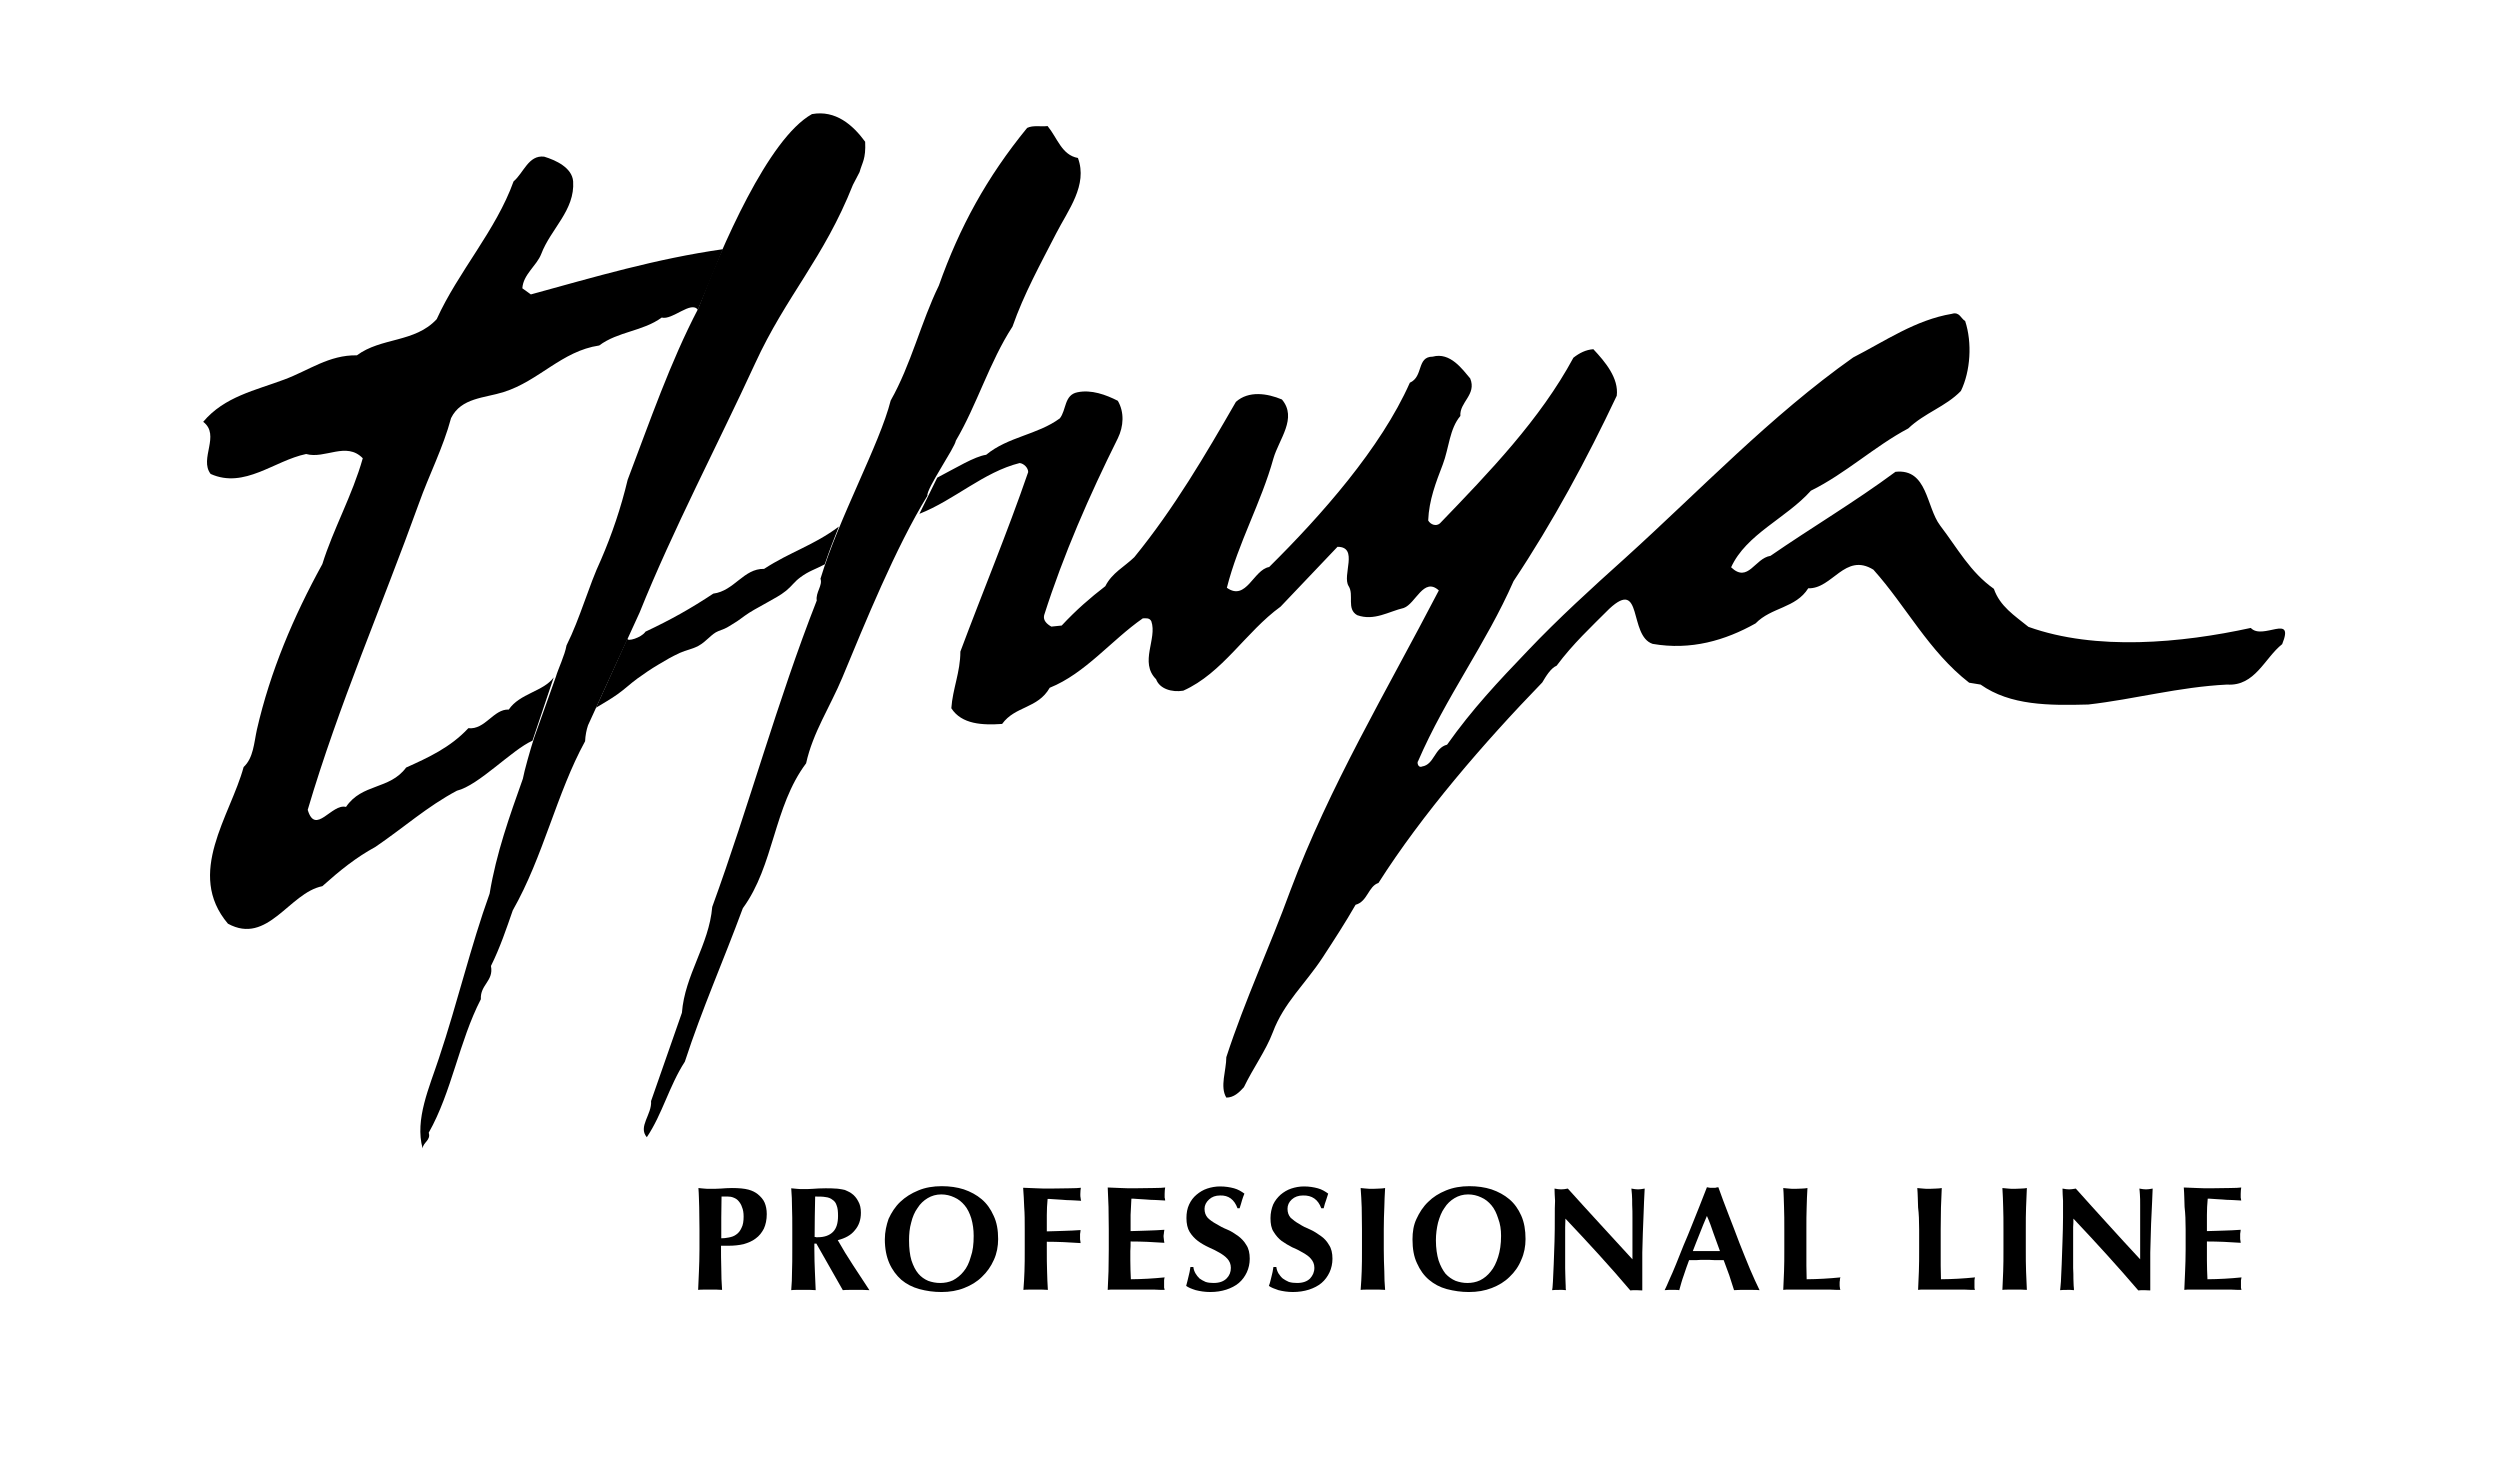 <?xml version="1.0" encoding="utf-8"?>
<!-- Generator: Adobe Illustrator 18.1.1, SVG Export Plug-In . SVG Version: 6.00 Build 0)  -->
<svg version="1.0" id="Capa_1" xmlns="http://www.w3.org/2000/svg" xmlns:xlink="http://www.w3.org/1999/xlink" x="0px" y="0px"
	 viewBox="0 0 940 557.1" enable-background="new 0 0 940 557.1" xml:space="preserve">
<g>
	<g>
		<g>
			<path fill-rule="evenodd" clip-rule="evenodd" d="M279.6,457.4c0,1.7-0.2,3.2-0.8,4.3c-0.5,1.1-1.1,1.9-2,2.5
				c-0.8,0.6-1.7,0.9-2.8,1.1c-1,0.2-1.9,0.3-2.8,0.3c0-2.6,0-5.2,0-7.8c0-2.6,0.1-5.2,0.1-7.9c0.1,0,0.3,0,0.5,0c0.2,0,0.3,0,0.5,0
				h1.3c0.8,0,1.5,0.1,2.2,0.4c0.8,0.3,1.4,0.7,1.9,1.3c0.5,0.6,1,1.3,1.3,2.3C279.4,454.8,279.6,456,279.6,457.4z M263,462.2v7.6
				c0,3.1-0.1,5.8-0.2,8.2c-0.1,2.4-0.2,4.7-0.3,7c0.6-0.1,1.3-0.1,2-0.1c0.8,0,1.6,0,2.5,0c0.9,0,1.8,0,2.5,0c0.7,0,1.4,0.1,2,0.1
				c-0.2-2.7-0.3-5.4-0.3-8.2c-0.1-2.8-0.1-5.6-0.1-8.4h2.8c2.1,0,4-0.2,5.7-0.6c1.7-0.5,3.2-1.1,4.5-2.1c1.4-1,2.3-2.2,3.1-3.7
				c0.7-1.5,1.1-3.4,1.1-5.5c0-1.7-0.3-3.1-0.8-4.3c-0.5-1.2-1.5-2.3-2.6-3.2c-0.9-0.7-2-1.3-3.5-1.7c-1.5-0.4-3.6-0.6-6.2-0.6
				c-1.4,0-2.8,0.1-4.1,0.2c-1.4,0.1-2.8,0.1-4,0.1c-0.9,0-1.8,0-2.5-0.1c-0.7-0.1-1.5-0.1-2-0.2c0.2,2.4,0.2,4.9,0.3,7.3
				C262.9,456.4,263,459.1,263,462.2z"/>
		</g>
		<g>
			<path fill-rule="evenodd" clip-rule="evenodd" d="M315.1,457.2c0,2.7-0.6,4.7-1.9,6c-1.3,1.3-3.2,2-5.7,2c-0.2,0-0.3,0-0.6,0
				c-0.2-0.1-0.4-0.1-0.6-0.1c0-5,0.1-10.1,0.2-15.2c1.5,0,2.9,0,3.9,0.2c1.1,0.1,2,0.5,2.6,1c0.8,0.5,1.3,1.2,1.6,2.2
				C315,454.3,315.1,455.6,315.1,457.2z M306.9,467.5l10,17.6c0.8-0.1,1.7-0.1,2.5-0.1c0.9,0,1.7,0,2.6,0c0.8,0,1.7,0,2.5,0
				c0.8,0,1.6,0.1,2.4,0.1c-2-3.1-4.1-6.2-6.1-9.3c-2.1-3.2-4-6.3-5.8-9.5c2.8-0.7,5-1.9,6.4-3.7c1.5-1.7,2.3-3.9,2.3-6.6
				c0-1.7-0.3-3.1-1-4.3c-0.6-1.2-1.5-2.3-2.7-3.1c-0.5-0.3-1-0.6-1.5-0.8c-0.5-0.3-1.1-0.5-1.9-0.6c-0.7-0.1-1.6-0.3-2.6-0.3
				c-1-0.1-2.1-0.1-3.6-0.1c-1.9,0-3.5,0.1-4.8,0.2c-1.3,0.1-2.4,0.1-3.4,0.1c-1,0-1.8,0-2.6-0.1c-0.7-0.1-1.4-0.1-2.1-0.2
				c0.2,2.4,0.3,4.9,0.3,7.3c0.1,2.4,0.1,5.1,0.1,8.2v7.6c0,3.1,0,5.8-0.1,8.2c0,2.4-0.1,4.7-0.3,7c0.7-0.1,1.4-0.1,2.1-0.1
				c0.8,0,1.6,0,2.6,0c0.8,0,1.7,0,2.4,0c0.8,0,1.5,0.1,2.1,0.1c-0.1-2.3-0.2-4.6-0.3-7c-0.1-2.4-0.2-5.2-0.2-8.2v-2.3H306.9z"/>
		</g>
		<g>
			<path fill-rule="evenodd" clip-rule="evenodd" d="M366.1,464.7c0,3.1-0.3,5.7-1.1,7.9c-0.6,2.2-1.5,4.1-2.7,5.5
				c-1.1,1.4-2.5,2.5-4,3.3c-1.5,0.7-3.1,1-4.8,1c-1.6,0-3.1-0.3-4.5-0.8c-1.4-0.6-2.7-1.5-3.7-2.7c-1.1-1.3-1.9-2.9-2.6-5
				c-0.6-2-0.9-4.6-0.9-7.5c0-2.4,0.2-4.6,0.8-6.7c0.5-2.1,1.3-4,2.4-5.5c1-1.6,2.3-2.8,3.8-3.7c1.5-0.9,3.2-1.4,5.1-1.4
				c1.8,0,3.4,0.4,4.9,1.1c1.6,0.7,2.8,1.7,3.9,3c1.1,1.3,1.9,3,2.5,4.9C365.8,460.2,366.1,462.3,366.1,464.7z M332.7,466
				c0,3.5,0.6,6.5,1.7,9c1.1,2.5,2.7,4.6,4.5,6.2c1.9,1.6,4.2,2.8,6.8,3.5c2.6,0.7,5.3,1.1,8.3,1.1c3.1,0,6-0.5,8.5-1.5
				c2.6-1,4.9-2.4,6.7-4.2c1.9-1.8,3.4-3.9,4.5-6.4c1.1-2.4,1.6-5.1,1.6-7.8c0-3.4-0.5-6.3-1.7-8.8c-1.1-2.5-2.6-4.6-4.5-6.2
				c-1.9-1.6-4.1-2.8-6.7-3.7c-2.5-0.8-5.3-1.2-8.3-1.2c-3.2,0-6.2,0.5-8.8,1.6c-2.7,1.1-4.9,2.5-6.8,4.3c-1.9,1.8-3.3,4-4.4,6.4
				C333.3,460.6,332.7,463.2,332.7,466z"/>
		</g>
		<path fill-rule="evenodd" clip-rule="evenodd" d="M385.3,462.2v7.6c0,3.1,0,5.8-0.1,8.2c-0.1,2.4-0.2,4.7-0.4,7
			c0.7-0.1,1.4-0.1,2.1-0.1c0.8,0,1.6,0,2.5,0c0.9,0,1.8,0,2.5,0c0.8,0,1.5,0.1,2.1,0.1c-0.2-2.3-0.2-4.6-0.3-7
			c-0.1-2.4-0.1-5.2-0.1-8.2v-2.9c4.2,0,8.4,0.2,12.7,0.5c0-0.6-0.2-1.1-0.2-1.4c0-0.3,0-0.6,0-0.9c0-0.4,0-0.7,0-1.1
			c0.1-0.4,0.1-0.8,0.2-1.5c-2.1,0.2-4.2,0.2-6.1,0.3c-1.9,0.1-4.1,0.1-6.6,0.2c0-2.1,0-4.1,0-6.1c0-2,0.1-4,0.3-6.1
			c0.4,0,1.1,0,2.1,0.1c1,0.1,2,0.1,3.2,0.2c1.2,0.1,2.4,0.2,3.7,0.2c1.3,0.1,2.5,0.1,3.6,0.2c-0.1-0.4-0.2-0.8-0.2-1.1
			c-0.1-0.3-0.1-0.8-0.1-1.4c0-1,0.1-1.8,0.2-2.4c-0.8,0.1-2.2,0.2-4.4,0.2c-2.1,0-4.5,0.1-7.3,0.1c-1.7,0-3.3,0-5-0.1
			c-1.6-0.1-3.3-0.1-5-0.2c0.2,2.4,0.3,4.9,0.4,7.3C385.3,456.4,385.3,459.1,385.3,462.2z"/>
		<path fill-rule="evenodd" clip-rule="evenodd" d="M416.9,462.2v7.6c0,3.1-0.1,5.8-0.1,8.2c-0.1,2.4-0.2,4.7-0.3,7
			c0.3,0,0.6-0.1,1-0.1c0.5,0,1.1,0,1.9,0c0.8,0,1.9,0,3.3,0c1.4,0,3.3,0,5.5,0c2.5,0,4.6,0,6,0c1.5,0.1,2.7,0.1,3.7,0.1
			c0-0.2-0.1-0.5-0.2-0.8c0-0.3,0-0.8,0-1.4c0-0.6,0-1.1,0-1.4c0-0.4,0.1-0.7,0.2-1.1c-2.2,0.2-4.3,0.4-6.4,0.5
			c-2.1,0.1-4.2,0.2-6.3,0.2c-0.1-2.2-0.2-4.6-0.2-7c0-1.2,0-2.4,0-3.6c0.1-1.2,0.1-2.4,0.1-3.6c4.2,0,8.4,0.2,12.7,0.5
			c-0.1-0.6-0.2-1.1-0.2-1.4c0-0.3-0.1-0.6-0.1-0.9c0-0.4,0-0.7,0.1-1.1c0-0.4,0.1-0.8,0.2-1.5c-2.2,0.2-4.2,0.2-6.2,0.3
			c-1.9,0.1-4.1,0.1-6.5,0.2c0-2.1,0-4.1,0-6.1c0.1-2,0.2-4,0.3-6.1c0.5,0,1.1,0,2.1,0.1c1,0.1,2,0.1,3.2,0.2
			c1.3,0.1,2.5,0.2,3.8,0.2c1.3,0.1,2.5,0.1,3.6,0.2c0-0.4-0.1-0.8-0.2-1.1c0-0.3,0-0.8,0-1.4c0-1,0.1-1.8,0.2-2.4
			c-0.7,0.1-2.2,0.2-4.4,0.2c-2.1,0-4.6,0.1-7.3,0.1c-1.7,0-3.3,0-5-0.1c-1.6-0.1-3.3-0.1-4.9-0.2c0.1,2.4,0.2,4.9,0.3,7.3
			C416.8,456.4,416.9,459.1,416.9,462.2z"/>
		<path fill-rule="evenodd" clip-rule="evenodd" d="M465.3,454.3h0.8c0.4-1.2,0.7-2.3,0.9-3c0.2-0.8,0.6-1.7,0.9-2.5
			c-1.1-0.8-2.4-1.6-3.9-2c-1.5-0.4-3.2-0.7-5.3-0.7c-1.6,0-3.3,0.3-4.8,0.8c-1.5,0.5-2.8,1.3-4,2.3c-1.2,1-2.1,2.2-2.8,3.7
			c-0.7,1.5-1,3.2-1,5.1c0,2.1,0.4,3.9,1.2,5.2c0.8,1.3,1.9,2.5,3.1,3.4c1.2,0.9,2.6,1.7,4.1,2.4c1.4,0.6,2.8,1.3,4,2
			c1.2,0.7,2.2,1.4,3,2.3c0.8,0.9,1.3,2,1.3,3.4c0,1.6-0.5,2.9-1.6,4c-1.1,1.1-2.7,1.7-4.9,1.7c-1.1,0-2.1-0.1-3-0.4
			c-0.9-0.4-1.6-0.8-2.3-1.3c-0.6-0.6-1.1-1.2-1.5-1.9c-0.4-0.7-0.7-1.5-0.8-2.4h-1.1c-0.2,1.3-0.4,2.5-0.7,3.5
			c-0.2,1.1-0.6,2.3-0.9,3.6c0.8,0.6,2,1.1,3.6,1.6c1.6,0.4,3.4,0.7,5.4,0.7c2.3,0,4.2-0.3,6.1-0.9c1.8-0.6,3.4-1.4,4.7-2.5
			c1.3-1.1,2.3-2.5,3-4c0.7-1.5,1.1-3.3,1.1-5.1c0-2.1-0.4-3.9-1.3-5.2c-0.8-1.4-1.9-2.5-3.1-3.4c-1.3-0.9-2.6-1.8-4.1-2.4
			c-1.5-0.6-2.8-1.3-4.1-2.1c-1.3-0.7-2.4-1.5-3.2-2.3c-0.8-0.9-1.2-2-1.2-3.4c0-1.3,0.6-2.5,1.7-3.5c1.1-1,2.4-1.5,4.2-1.5
			C461.9,449.4,464.1,451,465.3,454.3z"/>
		<path fill-rule="evenodd" clip-rule="evenodd" d="M496.8,454.3h0.9c0.3-1.2,0.6-2.3,0.9-3c0.3-0.8,0.5-1.7,0.8-2.5
			c-1.1-0.8-2.4-1.6-3.9-2c-1.5-0.4-3.2-0.7-5.2-0.7c-1.7,0-3.3,0.3-4.8,0.8c-1.5,0.5-2.8,1.3-4,2.3c-1.1,1-2.1,2.2-2.8,3.7
			c-0.6,1.5-1,3.2-1,5.1c0,2.1,0.3,3.9,1.2,5.2c0.8,1.3,1.8,2.5,3,3.4c1.3,0.9,2.6,1.7,4,2.4c1.5,0.6,2.8,1.3,4,2
			c1.2,0.7,2.3,1.4,3,2.3c0.8,0.9,1.3,2,1.3,3.4c0,1.6-0.6,2.9-1.6,4c-1.1,1.1-2.7,1.7-4.9,1.7c-1.1,0-2.1-0.1-3.1-0.4
			c-0.9-0.4-1.6-0.8-2.3-1.3c-0.7-0.6-1.1-1.2-1.6-1.9c-0.4-0.7-0.7-1.5-0.8-2.4h-1.1c-0.2,1.3-0.4,2.5-0.7,3.5
			c-0.3,1.1-0.5,2.3-1,3.6c0.8,0.6,2.1,1.1,3.6,1.6c1.6,0.4,3.4,0.7,5.4,0.7c2.2,0,4.2-0.3,6.1-0.9c1.8-0.6,3.4-1.4,4.7-2.5
			c1.3-1.1,2.3-2.5,3-4c0.7-1.5,1.1-3.3,1.1-5.1c0-2.1-0.4-3.9-1.3-5.2c-0.8-1.4-1.8-2.5-3.1-3.4c-1.3-0.9-2.6-1.8-4-2.4
			c-1.5-0.6-2.9-1.3-4.1-2.1c-1.3-0.7-2.3-1.5-3.2-2.3c-0.8-0.9-1.2-2-1.2-3.4c0-1.3,0.5-2.5,1.6-3.5c1.1-1,2.5-1.5,4.2-1.5
			C493.3,449.4,495.6,451,496.8,454.3z"/>
		<path fill-rule="evenodd" clip-rule="evenodd" d="M512.1,462.2v7.6c0,3.1,0,5.8-0.1,8.2c-0.1,2.4-0.2,4.7-0.4,7
			c0.7-0.1,1.4-0.1,2.1-0.1c0.7,0,1.6,0,2.5,0s1.7,0,2.5,0c0.8,0,1.5,0.1,2.1,0.1c-0.2-2.3-0.3-4.6-0.3-7c-0.1-2.4-0.2-5.2-0.2-8.2
			v-7.6c0-3.1,0.1-5.8,0.2-8.2c0-2.4,0.2-4.8,0.3-7.3c-0.6,0.1-1.3,0.2-2.1,0.2c-0.8,0-1.5,0.1-2.5,0.1s-1.8,0-2.5-0.1
			c-0.8-0.1-1.5-0.1-2.1-0.2c0.2,2.4,0.3,4.9,0.4,7.3C512,456.4,512.1,459.1,512.1,462.2z"/>
		<g>
			<path fill-rule="evenodd" clip-rule="evenodd" d="M564.4,464.7c0,3.1-0.4,5.7-1.1,7.9c-0.7,2.2-1.6,4.1-2.8,5.5
				c-1.1,1.4-2.4,2.5-4,3.3c-1.5,0.7-3.1,1-4.8,1c-1.5,0-3-0.3-4.4-0.8c-1.4-0.6-2.7-1.5-3.8-2.7c-1-1.3-1.9-2.9-2.6-5
				c-0.6-2-1-4.6-1-7.5c0-2.4,0.3-4.6,0.8-6.7c0.6-2.1,1.3-4,2.4-5.5c1-1.6,2.3-2.8,3.8-3.7c1.5-0.9,3.2-1.4,5.1-1.4
				c1.8,0,3.4,0.4,4.9,1.1c1.6,0.7,2.8,1.7,3.9,3c1.1,1.3,1.9,3,2.5,4.9C564.1,460.2,564.4,462.3,564.4,464.7z M531.1,466
				c0,3.5,0.5,6.5,1.7,9c1.1,2.5,2.6,4.6,4.5,6.2c1.9,1.6,4.1,2.8,6.7,3.5c2.7,0.7,5.4,1.1,8.3,1.1c3.2,0,6-0.5,8.6-1.5
				c2.6-1,4.9-2.4,6.7-4.2c1.9-1.8,3.4-3.9,4.4-6.4c1.1-2.4,1.6-5.1,1.6-7.8c0-3.4-0.5-6.3-1.6-8.8c-1.1-2.5-2.6-4.6-4.5-6.2
				c-1.9-1.6-4.1-2.8-6.7-3.7c-2.5-0.8-5.3-1.2-8.3-1.2c-3.2,0-6.1,0.5-8.8,1.6c-2.7,1.1-4.9,2.5-6.7,4.3c-1.9,1.8-3.3,4-4.4,6.4
				C531.5,460.6,531.1,463.2,531.1,466z"/>
		</g>
		<path fill-rule="evenodd" clip-rule="evenodd" d="M584.6,457.8c0,2.8,0,5.8-0.1,8.9c-0.1,3-0.2,5.9-0.3,8.6
			c-0.1,2.6-0.2,4.8-0.3,6.6c-0.1,1.8-0.2,2.9-0.3,3.2c0.8-0.1,1.7-0.1,2.6-0.1c0.4,0,0.8,0,1.3,0c0.4,0,0.9,0.1,1.3,0.1
			c-0.1-0.4-0.1-0.9-0.1-1.6c0-0.7-0.1-1.6-0.1-2.7c0-1-0.1-2.4-0.1-4c0-1.5,0-3.4,0-5.7v-6.4c0-1.1,0-2.2,0-3.3
			c0-1.1,0.1-2.1,0.1-3.2c8.6,9.1,16.8,18,24.4,27c0.6-0.1,1.3-0.1,2.2-0.1c0.8,0,1.5,0.1,2.3,0.1v-6.7c0-2.7,0-5.2,0-7.5
			c0.1-2.4,0.1-4.8,0.2-7.2c0.1-2.4,0.2-5,0.3-7.7c0.1-2.7,0.2-5.8,0.4-9.2c-1,0.2-1.9,0.3-2.5,0.3c-0.6,0-1.5-0.1-2.5-0.3
			c0,0.4,0.1,1.1,0.2,2.2c0.1,1.1,0.1,2.4,0.1,3.9c0.1,1.5,0.1,3.1,0.1,4.9c0,1.7,0,3.6,0,5.4v5.4v4.8c-4.1-4.5-8.2-8.9-12.2-13.3
			c-4-4.3-8-8.8-12.1-13.3c-1,0.2-1.8,0.3-2.5,0.3c-0.7,0-1.5-0.1-2.5-0.3c0,1.3,0.1,2.9,0.2,4.6
			C584.6,453.1,584.6,455.3,584.6,457.8z"/>
		<g>
			<path fill-rule="evenodd" clip-rule="evenodd" d="M641.8,457.2c-0.9,2.2-1.9,4.4-2.7,6.6c-0.9,2.1-1.7,4.4-2.6,6.6h10.2
				c-0.8-2.3-1.6-4.5-2.4-6.6C643.6,461.7,642.8,459.4,641.8,457.2z M661.6,485.1c-0.9-0.1-1.8-0.1-2.6-0.1c-0.7,0-1.5,0-2.3,0
				c-0.7,0-1.5,0-2.4,0c-0.7,0-1.5,0.1-2.3,0.1c-0.6-1.8-1.2-3.7-1.8-5.6c-0.7-1.9-1.4-3.8-2.1-5.7c-1.2,0-2.3,0-3.6,0
				c-1.2-0.1-2.4-0.1-3.6-0.1c-1,0-1.9,0-2.9,0.1c-0.9,0-1.9,0-2.9,0c-0.7,1.9-1.4,3.8-2,5.7c-0.7,1.9-1.2,3.8-1.7,5.6
				c-0.5-0.1-1-0.1-1.4-0.1s-0.8,0-1.3,0c-0.4,0-0.9,0-1.3,0c-0.5,0-0.9,0.1-1.5,0.1c0.5-1,1.1-2.3,1.8-4c0.8-1.7,1.6-3.6,2.5-5.8
				c0.9-2.2,1.8-4.5,2.8-7c1.1-2.5,2.1-5,3.1-7.5c1-2.5,2-5,3-7.5c1-2.5,1.9-4.8,2.7-6.9c0.4,0.1,0.7,0.1,1.1,0.2c0.3,0,0.7,0,1.1,0
				c0.3,0,0.7,0,1,0c0.4-0.1,0.7-0.2,1.1-0.2c1.1,3.2,2.4,6.5,3.8,10.2c1.4,3.6,2.8,7.2,4.1,10.7c1.4,3.5,2.7,6.8,4,9.9
				C659.3,480.2,660.5,482.9,661.6,485.1z"/>
		</g>
		<path fill-rule="evenodd" clip-rule="evenodd" d="M670.9,462.2v7.6c0,3.1,0,5.8-0.1,8.2c-0.1,2.4-0.2,4.7-0.3,7
			c0.3,0,0.6-0.1,1.1-0.1c0.5,0,1.1,0,1.9,0c0.9,0,2,0,3.3,0c1.4,0,3.2,0,5.5,0c2.6,0,4.6,0,6,0c1.5,0.1,2.8,0.1,3.7,0.1
			c-0.1-0.2-0.2-0.5-0.2-0.8c-0.1-0.3-0.1-0.8-0.1-1.4c0-0.6,0-1.1,0.1-1.4c0-0.4,0-0.7,0.2-1.1c-2.2,0.2-4.3,0.4-6.4,0.5
			c-2.1,0.1-4.2,0.2-6.3,0.2c0-1.4-0.1-3.2-0.1-5.1c0-1.9,0-4,0-6.1v-7.6c0-3.1,0-5.8,0.1-8.2c0-2.4,0.2-4.8,0.3-7.3
			c-0.6,0.1-1.3,0.2-2,0.2c-0.8,0-1.6,0.1-2.6,0.1c-0.9,0-1.8,0-2.4-0.1c-0.8-0.1-1.5-0.1-2.1-0.2c0.2,2.4,0.2,4.9,0.3,7.3
			C670.9,456.4,670.9,459.1,670.9,462.2z"/>
		<path fill-rule="evenodd" clip-rule="evenodd" d="M721.6,462.2v7.6c0,3.1,0,5.8-0.1,8.2c-0.1,2.4-0.2,4.7-0.3,7
			c0.3,0,0.6-0.1,1-0.1c0.5,0,1.1,0,1.9,0c0.8,0,1.9,0,3.3,0s3.3,0,5.5,0c2.6,0,4.6,0,6,0c1.5,0.1,2.8,0.1,3.7,0.1
			c-0.1-0.2-0.2-0.5-0.2-0.8c0-0.3,0-0.8,0-1.4c0-0.6,0-1.1,0-1.4c0-0.4,0.1-0.7,0.2-1.1c-2.2,0.2-4.3,0.4-6.4,0.5
			c-2.1,0.1-4.2,0.2-6.4,0.2c0-1.4-0.1-3.2-0.1-5.1c0-1.9,0-4,0-6.1v-7.6c0-3.1,0.1-5.8,0.1-8.2c0.1-2.4,0.2-4.8,0.3-7.3
			c-0.6,0.1-1.3,0.2-2.1,0.2c-0.8,0-1.6,0.1-2.5,0.1c-0.9,0-1.8,0-2.5-0.1c-0.8-0.1-1.5-0.1-2.1-0.2c0.2,2.4,0.2,4.9,0.3,7.3
			C721.5,456.4,721.6,459.1,721.6,462.2z"/>
		<path fill-rule="evenodd" clip-rule="evenodd" d="M753.3,462.2v7.6c0,3.1,0,5.8-0.1,8.2c-0.1,2.4-0.2,4.7-0.3,7
			c0.6-0.1,1.3-0.1,2.1-0.1c0.8,0,1.6,0,2.5,0c0.9,0,1.7,0,2.5,0c0.8,0,1.5,0.1,2.1,0.1c-0.1-2.3-0.2-4.6-0.3-7
			c-0.1-2.4-0.1-5.2-0.1-8.2v-7.6c0-3.1,0-5.8,0.1-8.2c0.1-2.4,0.2-4.8,0.3-7.3c-0.6,0.1-1.3,0.2-2.1,0.2c-0.8,0-1.6,0.1-2.5,0.1
			c-0.9,0-1.7,0-2.5-0.1c-0.8-0.1-1.4-0.1-2.1-0.2c0.1,2.4,0.3,4.9,0.3,7.3C753.3,456.4,753.3,459.1,753.3,462.2z"/>
		<path fill-rule="evenodd" clip-rule="evenodd" d="M775.7,457.8c0,2.8-0.1,5.8-0.2,8.9c-0.1,3-0.2,5.9-0.3,8.6
			c-0.1,2.6-0.2,4.8-0.3,6.6c-0.2,1.8-0.2,2.9-0.3,3.2c0.8-0.1,1.7-0.1,2.6-0.1c0.4,0,0.8,0,1.3,0c0.4,0,0.9,0.1,1.3,0.1
			c0-0.4,0-0.9-0.1-1.6c0-0.7-0.1-1.6-0.1-2.7c0-1,0-2.4-0.1-4c0-1.5,0-3.4,0-5.7v-6.4c0-1.1,0-2.2,0-3.3c0.1-1.1,0.1-2.1,0.1-3.2
			c8.6,9.1,16.7,18,24.4,27c0.6-0.1,1.4-0.1,2.2-0.1s1.6,0.1,2.3,0.1v-6.7c0-2.7,0-5.2,0-7.5c0.1-2.4,0.1-4.8,0.2-7.2
			c0-2.4,0.2-5,0.3-7.7c0.1-2.7,0.3-5.8,0.4-9.2c-1,0.2-1.9,0.3-2.5,0.3c-0.6,0-1.5-0.1-2.5-0.3c0.1,0.4,0.1,1.1,0.2,2.2
			c0.1,1.1,0.1,2.4,0.1,3.9c0,1.5,0,3.1,0,4.9c0,1.7,0,3.6,0,5.4v5.4v4.8c-4.2-4.5-8.2-8.9-12.2-13.3c-4-4.3-7.9-8.8-12-13.3
			c-1.1,0.2-1.9,0.3-2.5,0.3c-0.6,0-1.5-0.1-2.5-0.3c0,1.3,0.1,2.9,0.2,4.6C775.7,453.1,775.7,455.3,775.7,457.8z"/>
		<path fill-rule="evenodd" clip-rule="evenodd" d="M821.8,462.2v7.6c0,3.1-0.1,5.8-0.2,8.2c-0.1,2.4-0.2,4.7-0.3,7
			c0.3,0,0.7-0.1,1.1-0.1c0.4,0,1.1,0,1.9,0c0.8,0,1.9,0,3.3,0c1.4,0,3.2,0,5.5,0c2.6,0,4.5,0,6,0c1.5,0.1,2.8,0.1,3.7,0.1
			c-0.1-0.2-0.1-0.5-0.2-0.8c0-0.3,0-0.8,0-1.4c0-0.6,0-1.1,0-1.4c0.1-0.4,0.1-0.7,0.2-1.1c-2.1,0.2-4.3,0.4-6.4,0.5
			c-2.2,0.1-4.2,0.2-6.4,0.2c-0.1-2.2-0.2-4.6-0.2-7c0-1.2,0-2.4,0-3.6c0-1.2,0-2.4,0-3.6c4.2,0,8.5,0.2,12.7,0.5
			c-0.1-0.6-0.1-1.1-0.2-1.4c0-0.3,0-0.6,0-0.9c0-0.4,0-0.7,0-1.1c0.1-0.4,0.1-0.8,0.2-1.5c-2.1,0.2-4.2,0.2-6.1,0.3
			c-1.9,0.1-4.1,0.1-6.6,0.2c0-2.1,0-4.1,0-6.1c0-2,0.1-4,0.3-6.1c0.4,0,1.1,0,2.1,0.1c0.9,0.1,2,0.1,3.2,0.2
			c1.2,0.1,2.4,0.2,3.7,0.2c1.3,0.1,2.5,0.1,3.6,0.2c-0.1-0.4-0.1-0.8-0.2-1.1c0-0.3,0-0.8,0-1.4c0-1,0.1-1.8,0.2-2.4
			c-0.8,0.1-2.2,0.2-4.3,0.2c-2.2,0-4.6,0.1-7.3,0.1c-1.6,0-3.3,0-5-0.1c-1.6-0.1-3.3-0.1-5-0.2c0.2,2.4,0.2,4.9,0.3,7.3
			C821.7,456.4,821.8,459.1,821.8,462.2z"/>
	</g>
	<path fill-rule="evenodd" clip-rule="evenodd" d="M240.5,230.3l-19.4,42.4c-0.6,1.8-1,3.8-1.1,6c-10.7,19.5-15.7,43.4-27.2,63.6
		c-2.3,6.6-4.8,14.1-8.2,20.9c1.1,5.7-4.1,7-3.8,12.5c-8.2,15.9-10.9,34.8-19.6,50.2c0.9,2.8-2.1,3.6-2.3,5.9
		c-3-10.9,2.6-23.1,6.1-33.8c7-20.9,12-42.3,19.1-62c2.5-15.2,7.5-29.1,12.5-43.2c0.5-2.8,2.8-11,4.2-15.3l8.2-23
		c0.9-3.1,3.4-8.2,4-11.8c5.2-10.4,8.3-22.3,13-32.3c4.1-9.5,7.5-19.5,10-30c8.4-22.1,16-44.2,26.5-64.3c8.8-23.1,26.3-64,42.8-73.2
		c8.9-1.6,15.4,4.1,20,10.4c0.3,6.6-1.1,7.7-2.1,11.4l-2.5,4.8c-11,27.7-25.1,41.7-36.8,67.2C270,166.9,253,199.2,240.5,230.3
		L240.5,230.3z"/>
	<path fill-rule="evenodd" clip-rule="evenodd" d="M348.7,186.4c-12,19.6-23.4,47.7-32,68.4c-4.5,10.8-11.1,20.7-13.6,32.2
		c-12.3,16.4-12,38.4-23.8,54.5c-7.5,20.3-15.2,37.5-21.8,57.7c-5.9,9.1-8.4,19.6-14.3,28.4c-3.4-4,2-8.6,1.6-13.6l11.6-33.2
		c1.1-14.3,10.2-25.5,11.4-39.8c13.9-38.2,24.5-77.5,39.3-115.2c-0.5-3,2.3-5.7,1.4-8.2c6.9-22.8,22.3-50.7,26.4-67
		c7.7-13.6,11.4-29.5,18.1-43.2c7.8-22,18-40.7,33.2-59.3c2.3-1.1,5-0.4,7.7-0.7c3.7,4.5,5.3,10.9,11.4,12
		c3.8,10.2-3.7,19.6-8.2,28.4c-5.9,11.5-12.1,22.7-16.4,35c-8.6,13.2-13.4,29.5-21.3,42.9C359,168.4,348.2,183.9,348.7,186.4z"/>
	<path fill-rule="evenodd" clip-rule="evenodd" d="M352.4,179.6c7.1-3.7,14.1-8,18.4-8.6c8.2-6.8,19.3-7.5,27.7-13.7
		c2.5-3.2,1.6-8.8,6.6-9.8c5.2-1.1,10.7,0.9,15.2,3.2c2.5,4.3,2.2,9.6,0,14.1c-10.7,21.5-20.4,43.6-27.7,66.5
		c-0.5,2,1.1,3.4,2.7,4.3l3.9-0.4c5.5-5.9,10.7-10.4,16.4-14.8c2.5-5,7.2-7.3,10.9-10.9c15-18.4,26.8-38.6,38.2-58.4
		c4.8-4.3,11.8-3.2,17.3-0.9c5.9,7-1.1,14.9-3.2,22.2c-4.6,16.6-13.2,31.6-17.5,48.6c7.3,5.2,10-6.8,15.9-7.8
		c19.5-19.3,42-44.7,52.9-69.3c5.2-2.3,2.5-9.8,8.6-9.8c6.6-1.8,11.2,4.8,14.1,8.2c2.5,6.1-4.1,8.9-3.7,14.1
		c-4.1,4.8-4.3,12.2-6.6,18.2c-2.6,6.8-5.2,13.4-5.5,21.1c0.9,1.6,3,2.3,4.4,1.1c18.6-19.3,37.7-39.1,50.2-62.3
		c2.3-1.8,4.7-3,7.5-3.2c4.5,4.8,9.6,10.9,8.8,17.5c-11.3,23.9-23.9,47.3-38.8,69.7c-10.4,23.7-25.4,43.4-35.9,67.7
		c-0.5,0.4,0,2.7,1.5,2c4.6-0.7,4.6-7,9.4-8.2c9.5-13.4,19.1-23.6,30.4-35.4c11.4-12,23.8-23.3,36.6-34.8
		c28.5-25.8,54.6-53.4,85.7-75.4c12.1-6.2,23.4-14.1,37.1-16.4c2.9-0.9,3.4,1.8,5,2.7c2.7,8.2,2,18.9-1.6,26.3
		c-5.7,5.9-13.6,8.2-19.8,14.1c-12.5,6.6-23.6,17-36.6,23.4c-9.3,10.4-24.3,16.3-30,28.8c6.4,6.1,8.9-3.4,14.8-4.3
		c15.2-10.5,31.6-20.2,47-31.6c12.1-1.3,11.5,13.2,16.8,20.2c6.7,8.8,11.3,17.5,20.2,23.8c2.3,6.6,7.7,10,13,14.3
		c25.4,9.1,57.5,6.1,83.6,0.4c4.4,4.8,16.6-5.7,11.8,6.1c-6.6,5.2-10.2,15.9-20.7,15.2c-18.2,0.9-34.7,5.5-52.2,7.5
		c-14.8,0.4-29.3,0.4-40.5-7.5l-4.3-0.7c-15.2-11.8-23.7-28.8-36-42.5c-10.7-6.6-15.4,7.3-24.5,7c-4.7,7.5-13.9,7.1-19.8,13.2
		c-11.4,6.4-24.3,10.2-38.7,7.7c-9.1-3-3.6-25-16.3-13.2c-6.8,6.8-13.7,13.2-19.8,21.4c-2.2,0.9-4.1,4.1-5.4,6.3
		c-22,22.7-45.2,49.6-61.6,75.4c-3.8,1.2-4.1,7-8.6,8.2c-3.9,6.8-8,13.1-12.5,20c-6.3,9.6-14.5,16.9-18.6,27.9
		c-2.6,6.9-7.5,13.6-10.9,20.7c-1.8,2-3.8,3.9-6.6,3.9c-2.5-4.1,0-10.2,0-15.2c7.1-21.8,16.3-41.3,24.1-62.7
		C499.9,295.6,521,260.5,541,222c-5.7-5.2-8.7,5-13.2,6.6c-5.6,1.3-11.1,5-17.5,2.7c-4.1-2.3-1.1-7.6-3.2-10.9
		c-2.6-4,3.9-14.8-4.2-14.8l-21.4,22.5c-13.1,9.5-21.8,25-36.6,31.6c-4.3,0.7-8.9-0.7-10.2-4.3c-6.4-6.4,0.5-15.2-1.8-21.8
		c-0.7-1.4-2.1-1.1-3.2-1.1c-11.8,8.2-21.6,20.7-35,26.1c-4.5,7.9-13,6.8-17.9,13.6c-7.3,0.5-15.2,0.2-19.1-5.9
		c0.5-7.3,3.4-13.6,3.4-21.3c8.4-22.5,17.7-44.8,25.5-67.5c0-1.6-1.6-3.2-3.2-3.4c-13.6,3.4-24.5,13.9-37.7,19.1L352.4,179.6z"/>
	<path fill-rule="evenodd" clip-rule="evenodd" d="M208.2,254.7c-3.8,5.3-12.8,6-16.9,12.1c-5.7-0.3-8.9,7.7-15.2,7
		c-6.8,7.3-15.2,11.1-23.4,14.8c-6.2,8.4-16.6,5.9-22.6,14.8c-5.4-1.4-11.5,10.9-14.4,1.1c11.6-39.3,28-76.9,41.8-115.2
		c3.8-10.7,9.1-20.9,12.1-32.1c3.8-7.7,12.6-7.5,19.8-9.8c13.3-4.2,21.8-15.4,35.9-17.5c7.1-5.3,16.4-5.3,23.5-10.5
		c4,1.1,11.1-6.5,13.6-2.9l9.4-22.8c-25.2,3.6-48.1,10.4-72.2,17l-3.2-2.3c0.3-5.2,5.4-8.5,7.1-12.9c3.6-9.5,12.7-16.4,12-27.3
		c-0.4-5.2-6.6-8-10.9-9.3c-5.9-0.7-7.7,6.1-11.5,9.3c-6.6,18.4-20.9,34.1-28.9,51.8c-8.2,8.9-20.9,6.8-30,13.6
		c-10.5-0.2-18.1,5.7-27.3,9.1c-10.9,4.1-22.5,6.4-30.5,15.9c6.6,5-1.6,13.9,2.8,19.6c12.7,5.7,23.9-5,35.9-7.5
		c7.1,2,15.1-4.8,21.3,1.6c-3.9,13.9-11.1,26.6-15.2,39.8c-10.9,19.8-19.6,40.4-24.6,62.2c-1.1,5-1.3,10.7-5,14.1
		c-5,18.4-21.9,40-5.9,58.9c15,8.2,23-11.6,35.5-14.1c6.6-5.9,12.5-10.7,20-14.8c10.7-7.3,19.5-15.2,30.6-21.1
		c8.2-2,20.7-15.4,28.4-18.8L208.2,254.7z"/>
	<path fill-rule="evenodd" clip-rule="evenodd" d="M235.9,240.1c-0.2,1.3,5.3-0.3,6.8-2.6c9.6-4.5,17.2-8.8,25.5-14.3
		c7.9-1,11.4-9.5,19.1-9.3c9.8-6.4,18.6-8.8,28.1-15.9c-1.9,4.7-3.8,9.7-5.3,14.2c-3.6,1.9-6,2.5-9.2,4.9c-2.3,1.7-3.1,3.2-5.3,5
		c-2.5,2-4.2,2.7-6.9,4.3c-2.7,1.6-4.3,2.3-7,4c-2.5,1.6-3.7,2.8-6.3,4.3c-2,1.2-1.8,1.3-5.3,2.6c-2.6,1-4.4,3.9-7.6,5.6
		c-2.5,1.3-4.2,1.4-6.9,2.6c-3.2,1.5-4.9,2.5-7.9,4.3c-3.2,1.9-4.9,3.1-8,5.3c-3,2.2-4.5,3.8-7.6,6c-3,2.1-4.9,3.1-8,5l11.7-25.8
		L235.9,240.1z"/>
</g>
</svg>
